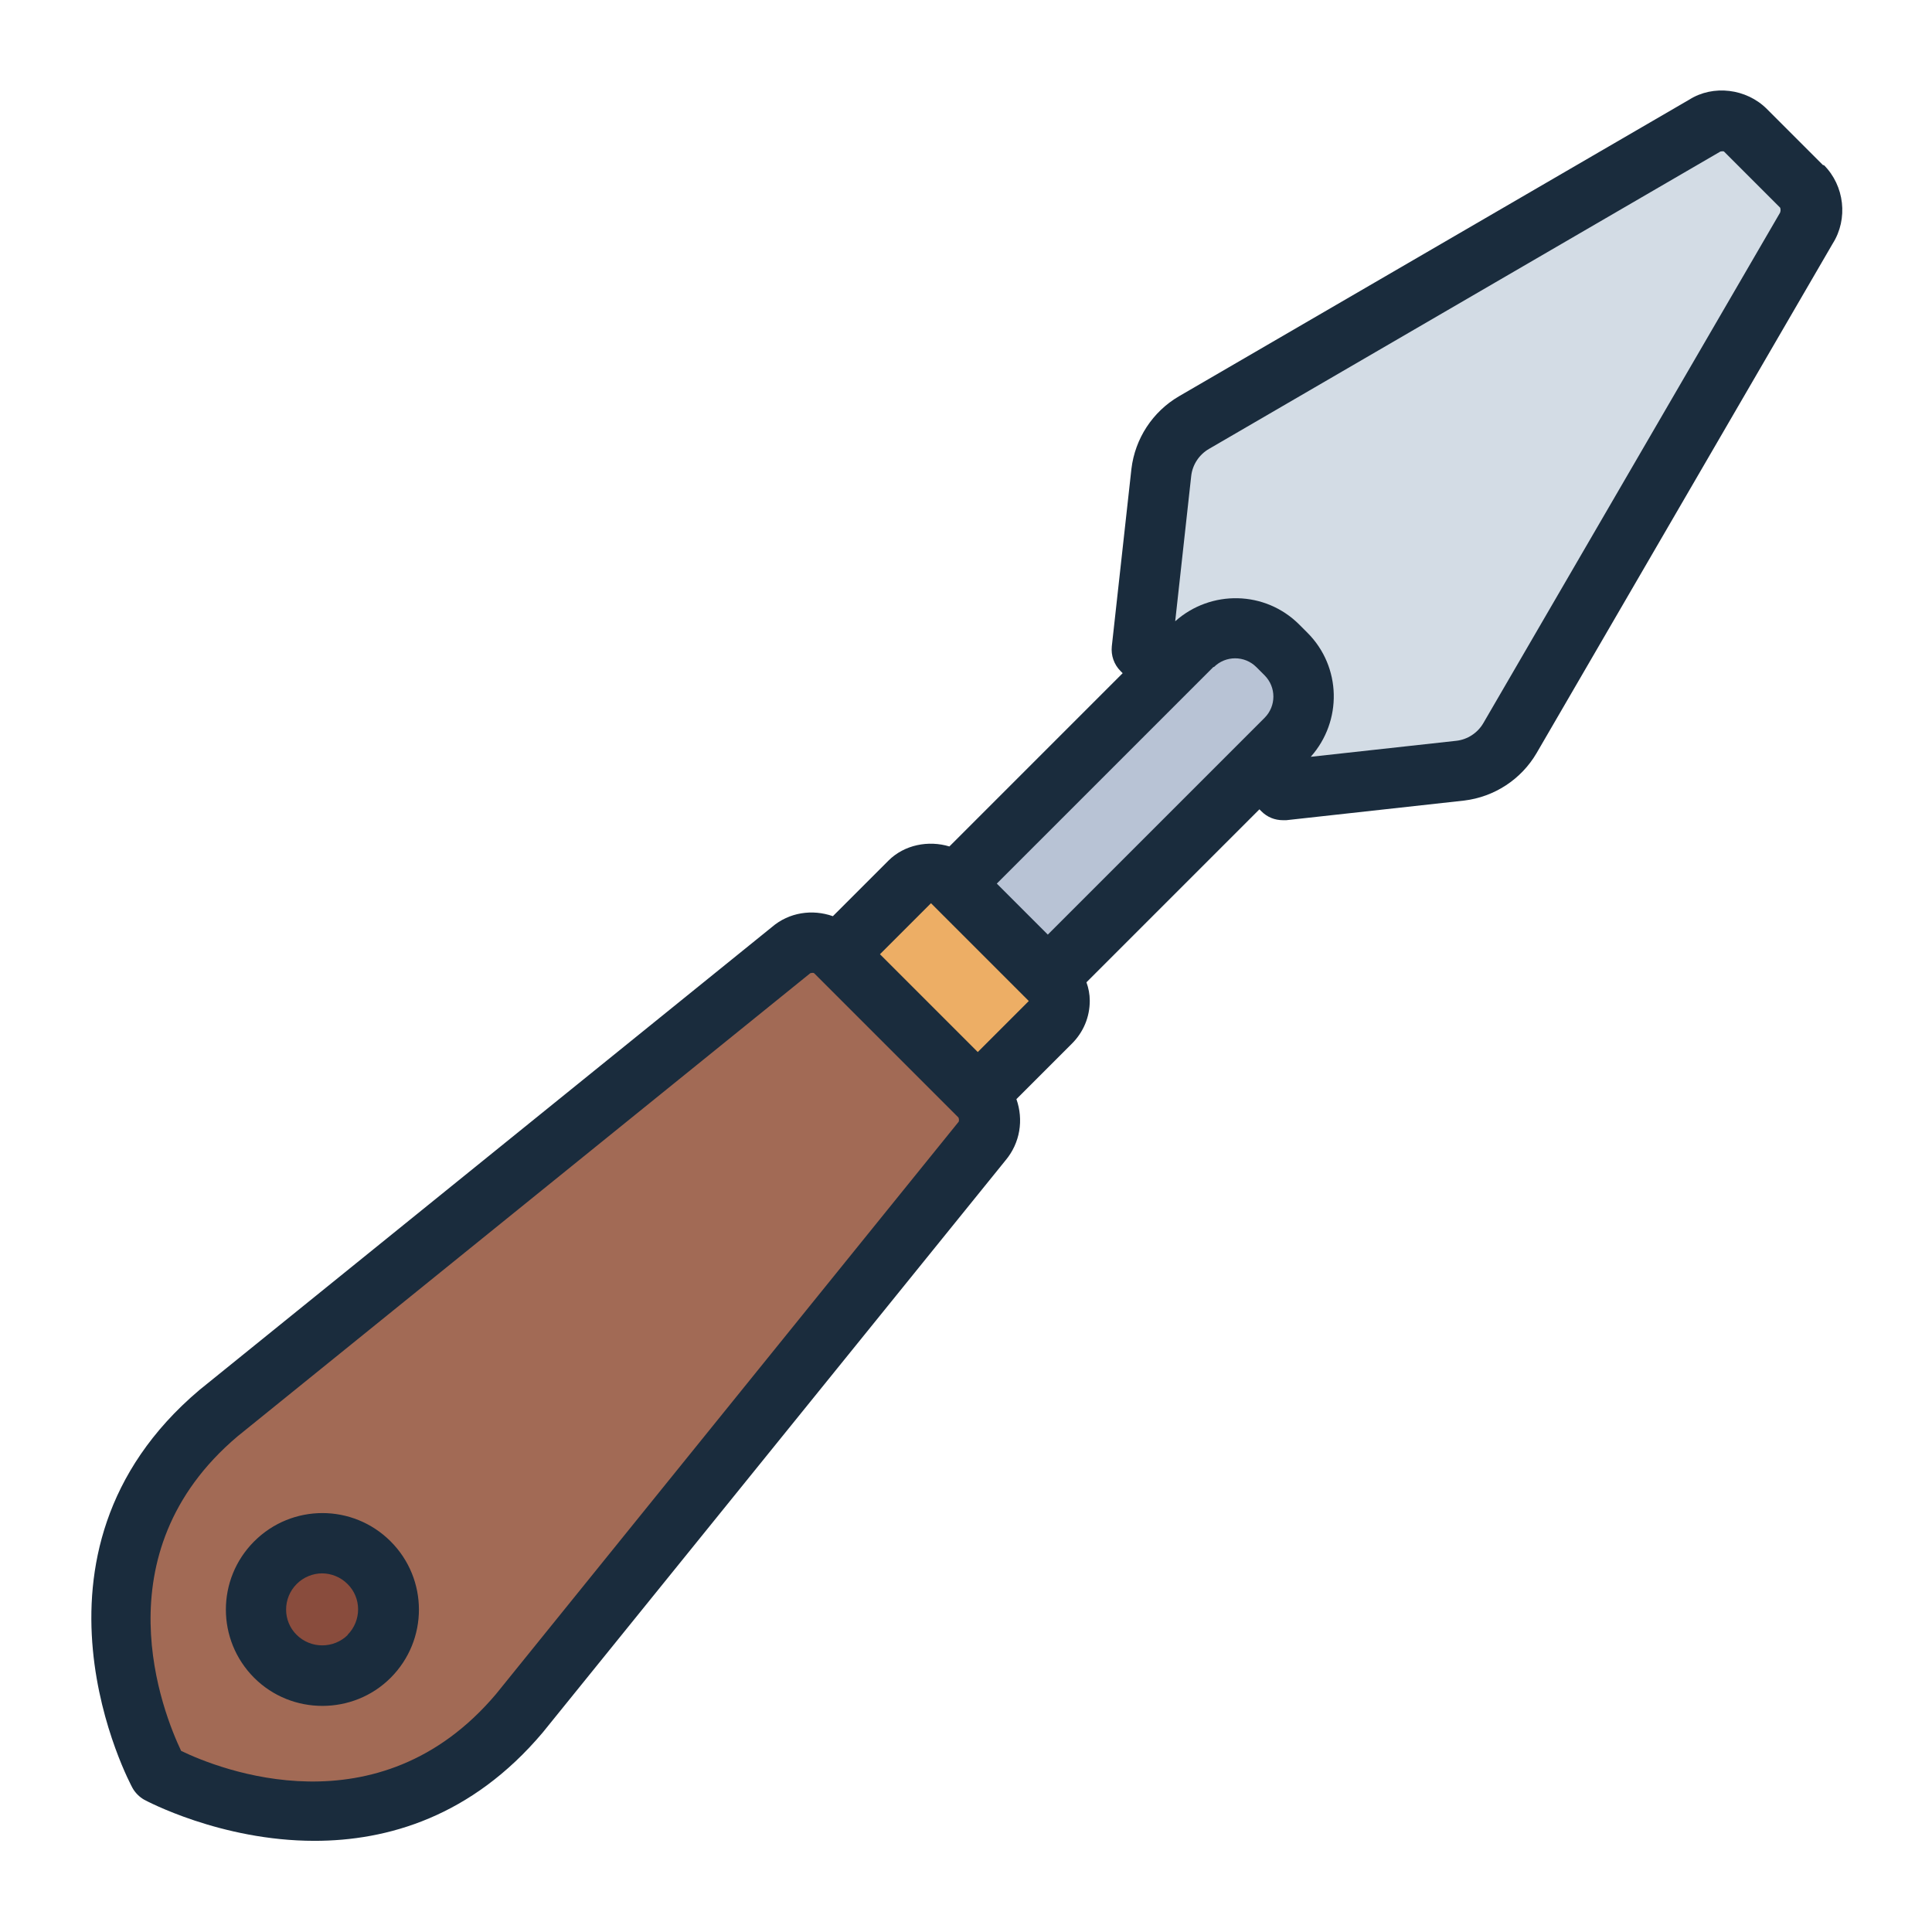 <?xml version="1.0" encoding="UTF-8"?><svg id="Filled_Line" xmlns="http://www.w3.org/2000/svg" viewBox="0 0 64 64"><defs><style>.cls-1{fill:#edae65;}.cls-2{fill:#a26a55;}.cls-3{fill:#b8c3d5;}.cls-4{fill:#d3dce5;}.cls-5{fill:#1a2c3d;}.cls-6{fill:#894c3d;}</style></defs><path class="cls-4" d="m42.47,26.18l-4.65-4.65.65-5.88c.08-.69.48-1.3,1.08-1.65l16.91-9.83c.43-.28,1-.21,1.36.15l1.86,1.86c.36.36.43.93.15,1.36l-9.83,16.91c-.35.6-.96,1-1.65,1.08l-5.88.65Z"/><path class="cls-3" d="m37.62,19.61h.39c1.1,0,2,.9,2,2v11.16h-4.39v-11.16c0-1.1.9-2,2-2Z" transform="translate(29.59 -19.07) rotate(45)"/><path class="cls-1" d="m29.32,30.19h4.58c.55,0,1,.45,1,1v3.39h-6.58v-3.39c0-.55.45-1,1-1Z" transform="translate(32.16 -12.87) rotate(45)"/><path class="cls-2" d="m5.25,58.75s6.98,3.88,11.94-1.98l15.33-18.96c.37-.44.34-1.08-.06-1.48l-4.78-4.78c-.4-.4-1.05-.43-1.48-.06l-18.96,15.33c-5.86,4.96-1.98,11.94-1.98,11.94h0"/><circle class="cls-6" cx="10.68" cy="53.32" r="2.19"/><path class="cls-5" d="m60.39,5.47l-1.86-1.86c-.68-.68-1.78-.81-2.57-.31l-16.91,9.83c-.87.51-1.45,1.4-1.57,2.4l-.65,5.88c-.03.3.07.6.29.82l.07.07-5.74,5.74c-.69-.21-1.49-.06-2.02.47l-1.84,1.84c-.68-.24-1.45-.13-2.02.36l-18.97,15.34c-6.41,5.43-2.25,13.11-2.21,13.18.09.16.23.3.39.39.04.02,2.52,1.36,5.64,1.36,2.4,0,5.2-.79,7.56-3.59l15.32-18.94c.5-.59.61-1.36.37-2.04l1.84-1.84c.38-.38.59-.88.59-1.42,0-.21-.04-.42-.11-.61l5.73-5.73.07.07c.19.19.44.29.71.29.04,0,.07,0,.11,0l5.89-.65c1-.12,1.89-.7,2.4-1.57l9.81-16.88c.52-.82.39-1.92-.29-2.6Zm-20.18,16.63c.39-.39,1.02-.39,1.41,0l.27.27c.39.39.39,1.02,0,1.41l-7.18,7.18-1.69-1.69,7.18-7.18Zm-8.47,15.08l-15.31,18.94c-3.9,4.61-9.19,2.48-10.43,1.88-.59-1.24-2.73-6.53,1.87-10.42l18.97-15.34s.09-.03.13,0l4.78,4.78s.04.09,0,.15Zm.65-2.33l-3.24-3.24,1.69-1.69,3.24,3.24-1.69,1.69ZM58.97,7.04l-9.83,16.91c-.19.33-.53.55-.9.59l-4.82.53c1.05-1.18,1.02-2.98-.11-4.11l-.27-.27c-1.13-1.13-2.93-1.16-4.11-.11l.53-4.81c.04-.37.26-.71.59-.9l16.94-9.85s.09-.02.12,0l1.86,1.86s.03.08,0,.15ZM8.42,51.06c-1.25,1.25-1.25,3.27,0,4.52.62.62,1.44.93,2.26.93s1.64-.31,2.26-.93c1.25-1.25,1.25-3.27,0-4.52-1.25-1.25-3.27-1.25-4.52,0Zm3.1,3.1c-.47.46-1.22.46-1.69,0-.47-.46-.47-1.22,0-1.69.23-.23.54-.35.84-.35s.61.12.84.35c.47.46.47,1.22,0,1.69Z"/></svg>